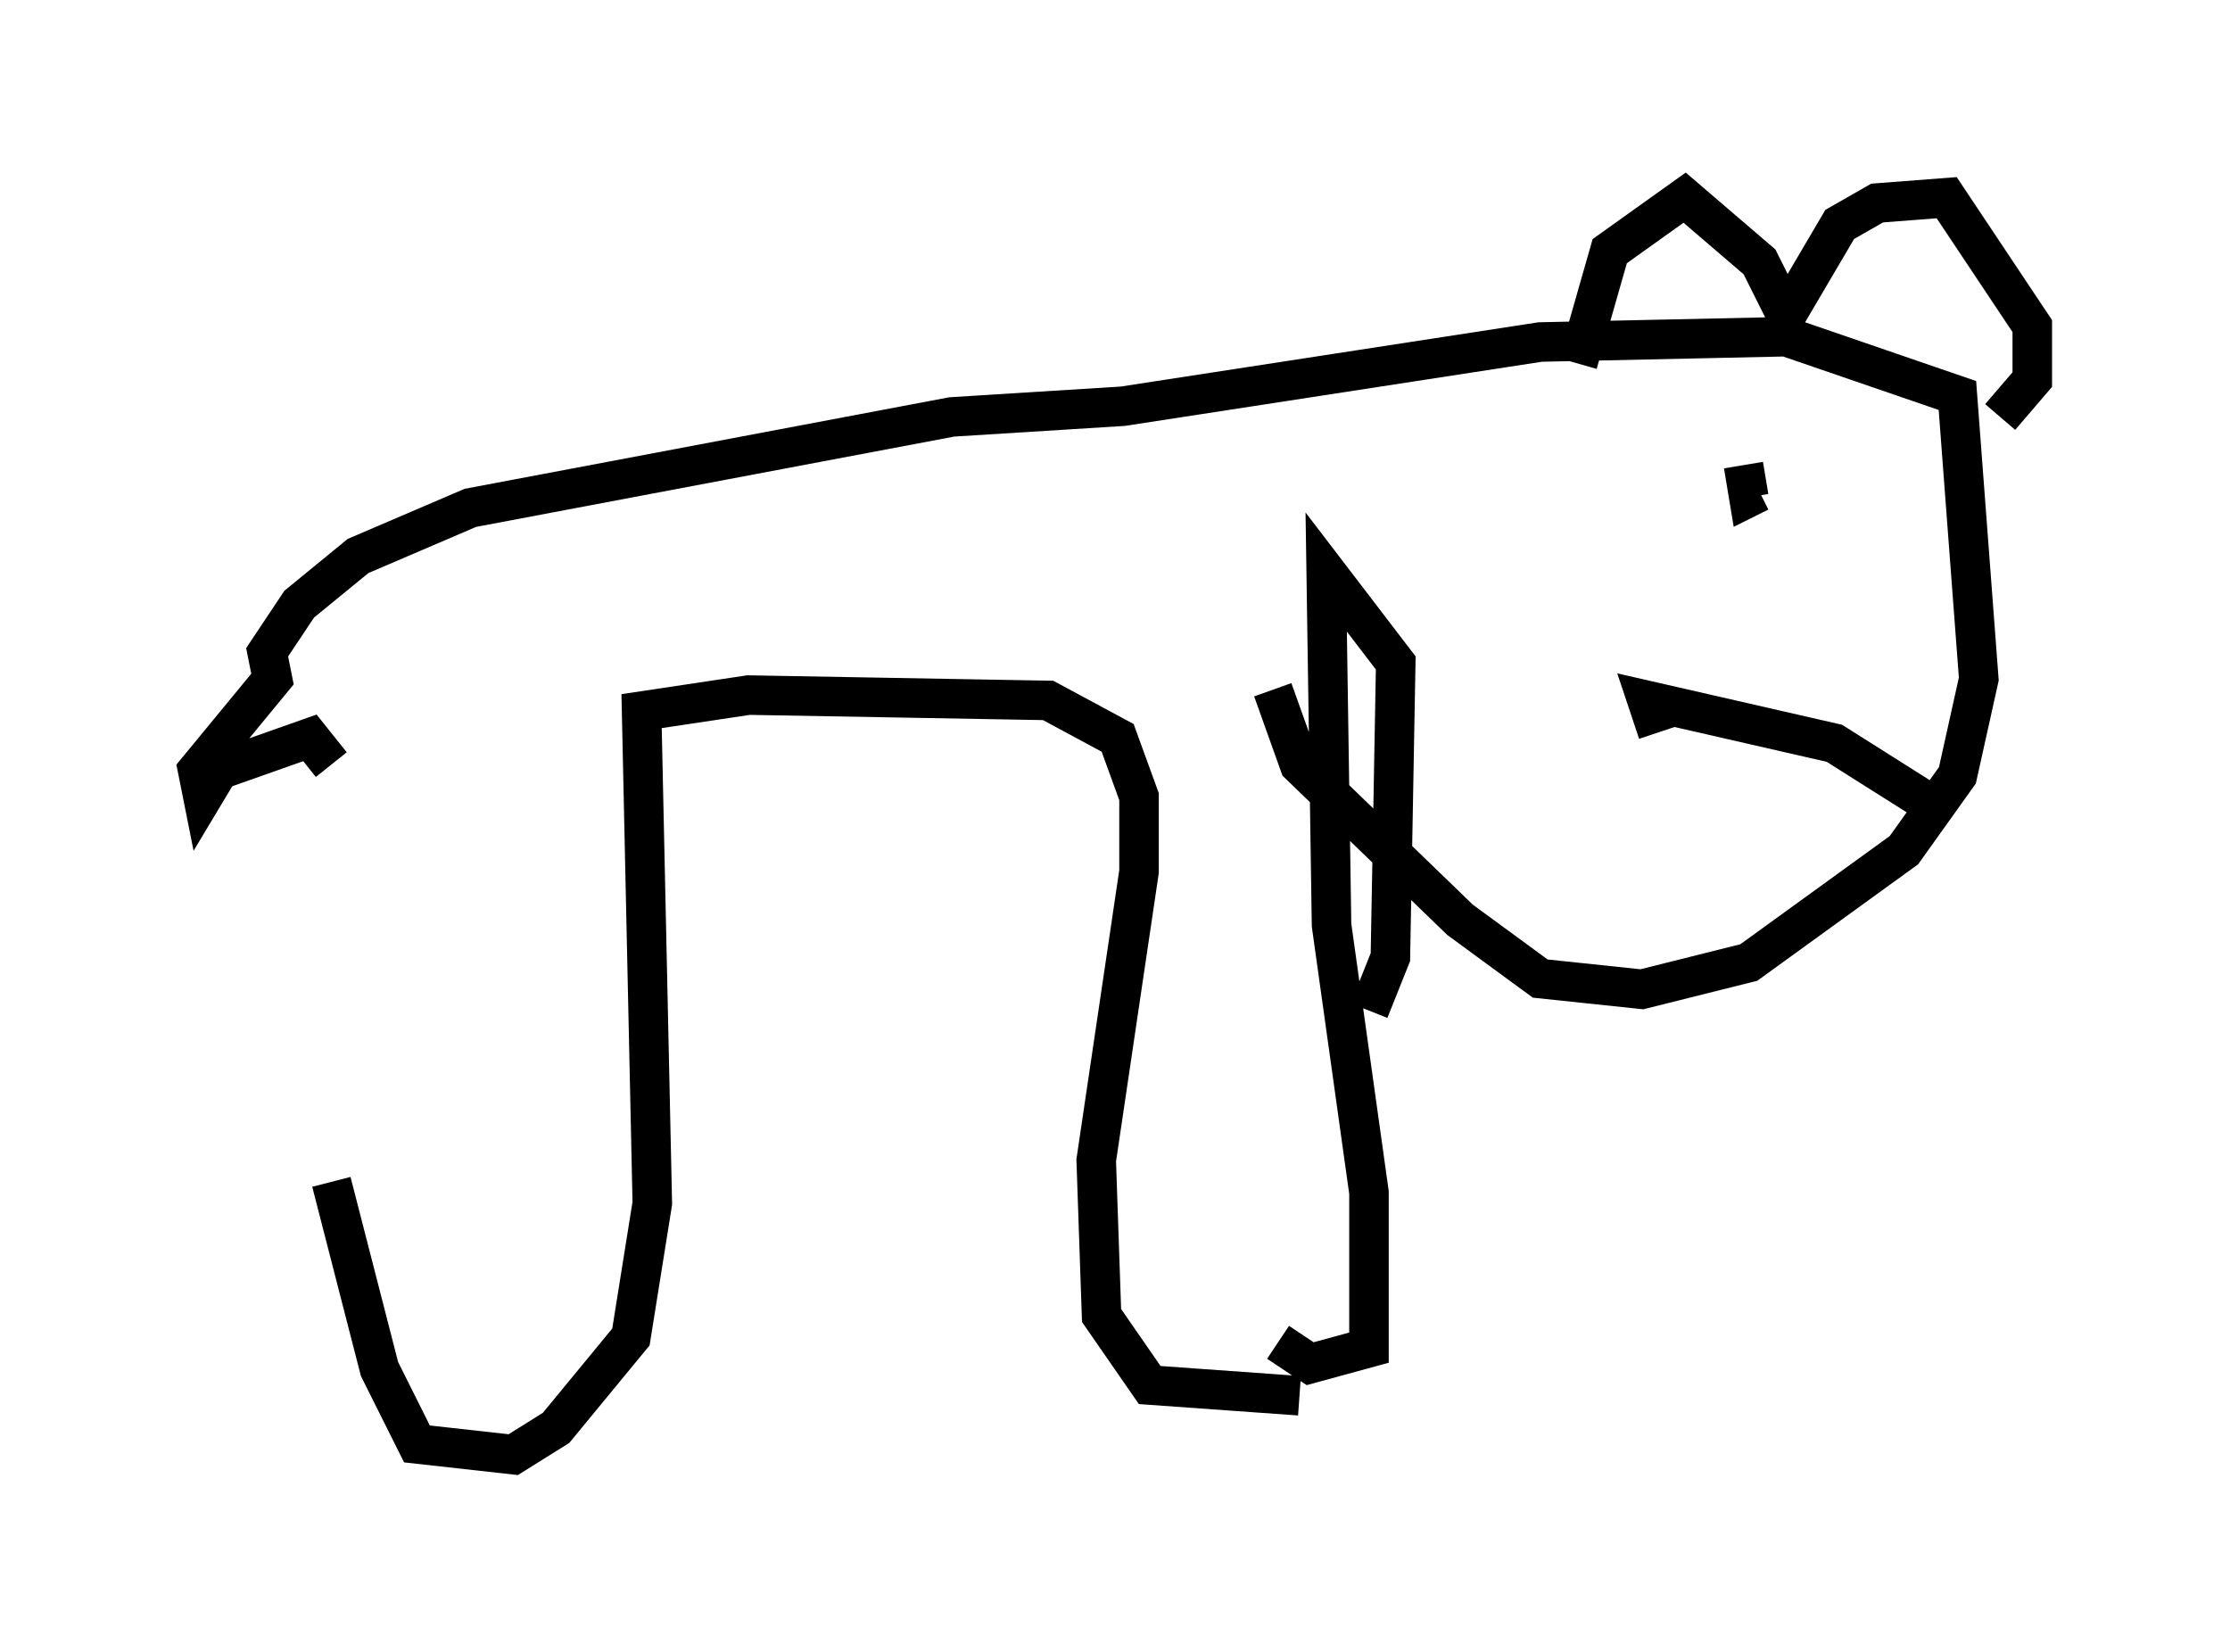 <?xml version="1.0" encoding="utf-8" ?>
<svg baseProfile="full" height="41.799" version="1.1" width="56.414" xmlns="http://www.w3.org/2000/svg" xmlns:ev="http://www.w3.org/2001/xml-events" xmlns:xlink="http://www.w3.org/1999/xlink"><defs /><rect fill="white" height="41.799" width="56.414" x="0" y="0" /><path d="M8.654, 19.073 m-0.271, 10.825 l1.218, 4.736 0.947, 1.894 l2.436, 0.271 1.083, -0.677 l1.894, -2.3 0.541, -3.383 l-0.271, -12.449 2.706, -0.406 l7.578, 0.135 1.759, 0.947 l0.541, 1.488 0.0, 1.894 l-1.083, 7.307 0.135, 3.924 l1.218, 1.759 3.789, 0.271 m1.759, -9.743 l0.541, -1.353 0.135, -7.442 l-1.759, -2.3 0.135, 8.931 l0.947, 6.766 0.0, 3.924 l-1.488, 0.406 -0.812, -0.541 m-23.951, -14.614 l-0.541, -0.677 -2.3, 0.812 l-0.406, 0.677 -0.135, -0.677 l1.894, -2.3 -0.135, -0.677 l0.812, -1.218 1.488, -1.218 l2.842, -1.218 12.178, -2.3 l4.33, -0.271 10.555, -1.624 l6.225, -0.135 4.33, 1.488 l0.541, 7.172 -0.541, 2.436 l-1.353, 1.894 -3.924, 2.842 l-2.706, 0.677 -2.571, -0.271 l-2.03, -1.488 -4.059, -3.924 l-0.677, -1.894 m11.908, -5.683 l0.135, 0.812 0.271, -0.135 m-4.601, -3.248 l0.812, -2.842 1.894, -1.353 l1.894, 1.624 0.677, 1.353 l1.353, -2.3 0.947, -0.541 l1.759, -0.135 2.165, 3.248 l0.0, 1.353 -0.812, 0.947 m-1.624, 9.878 l-2.571, -1.624 -4.736, -1.083 l0.271, 0.812 " fill="none" stroke="black" stroke-width="1" /></svg>